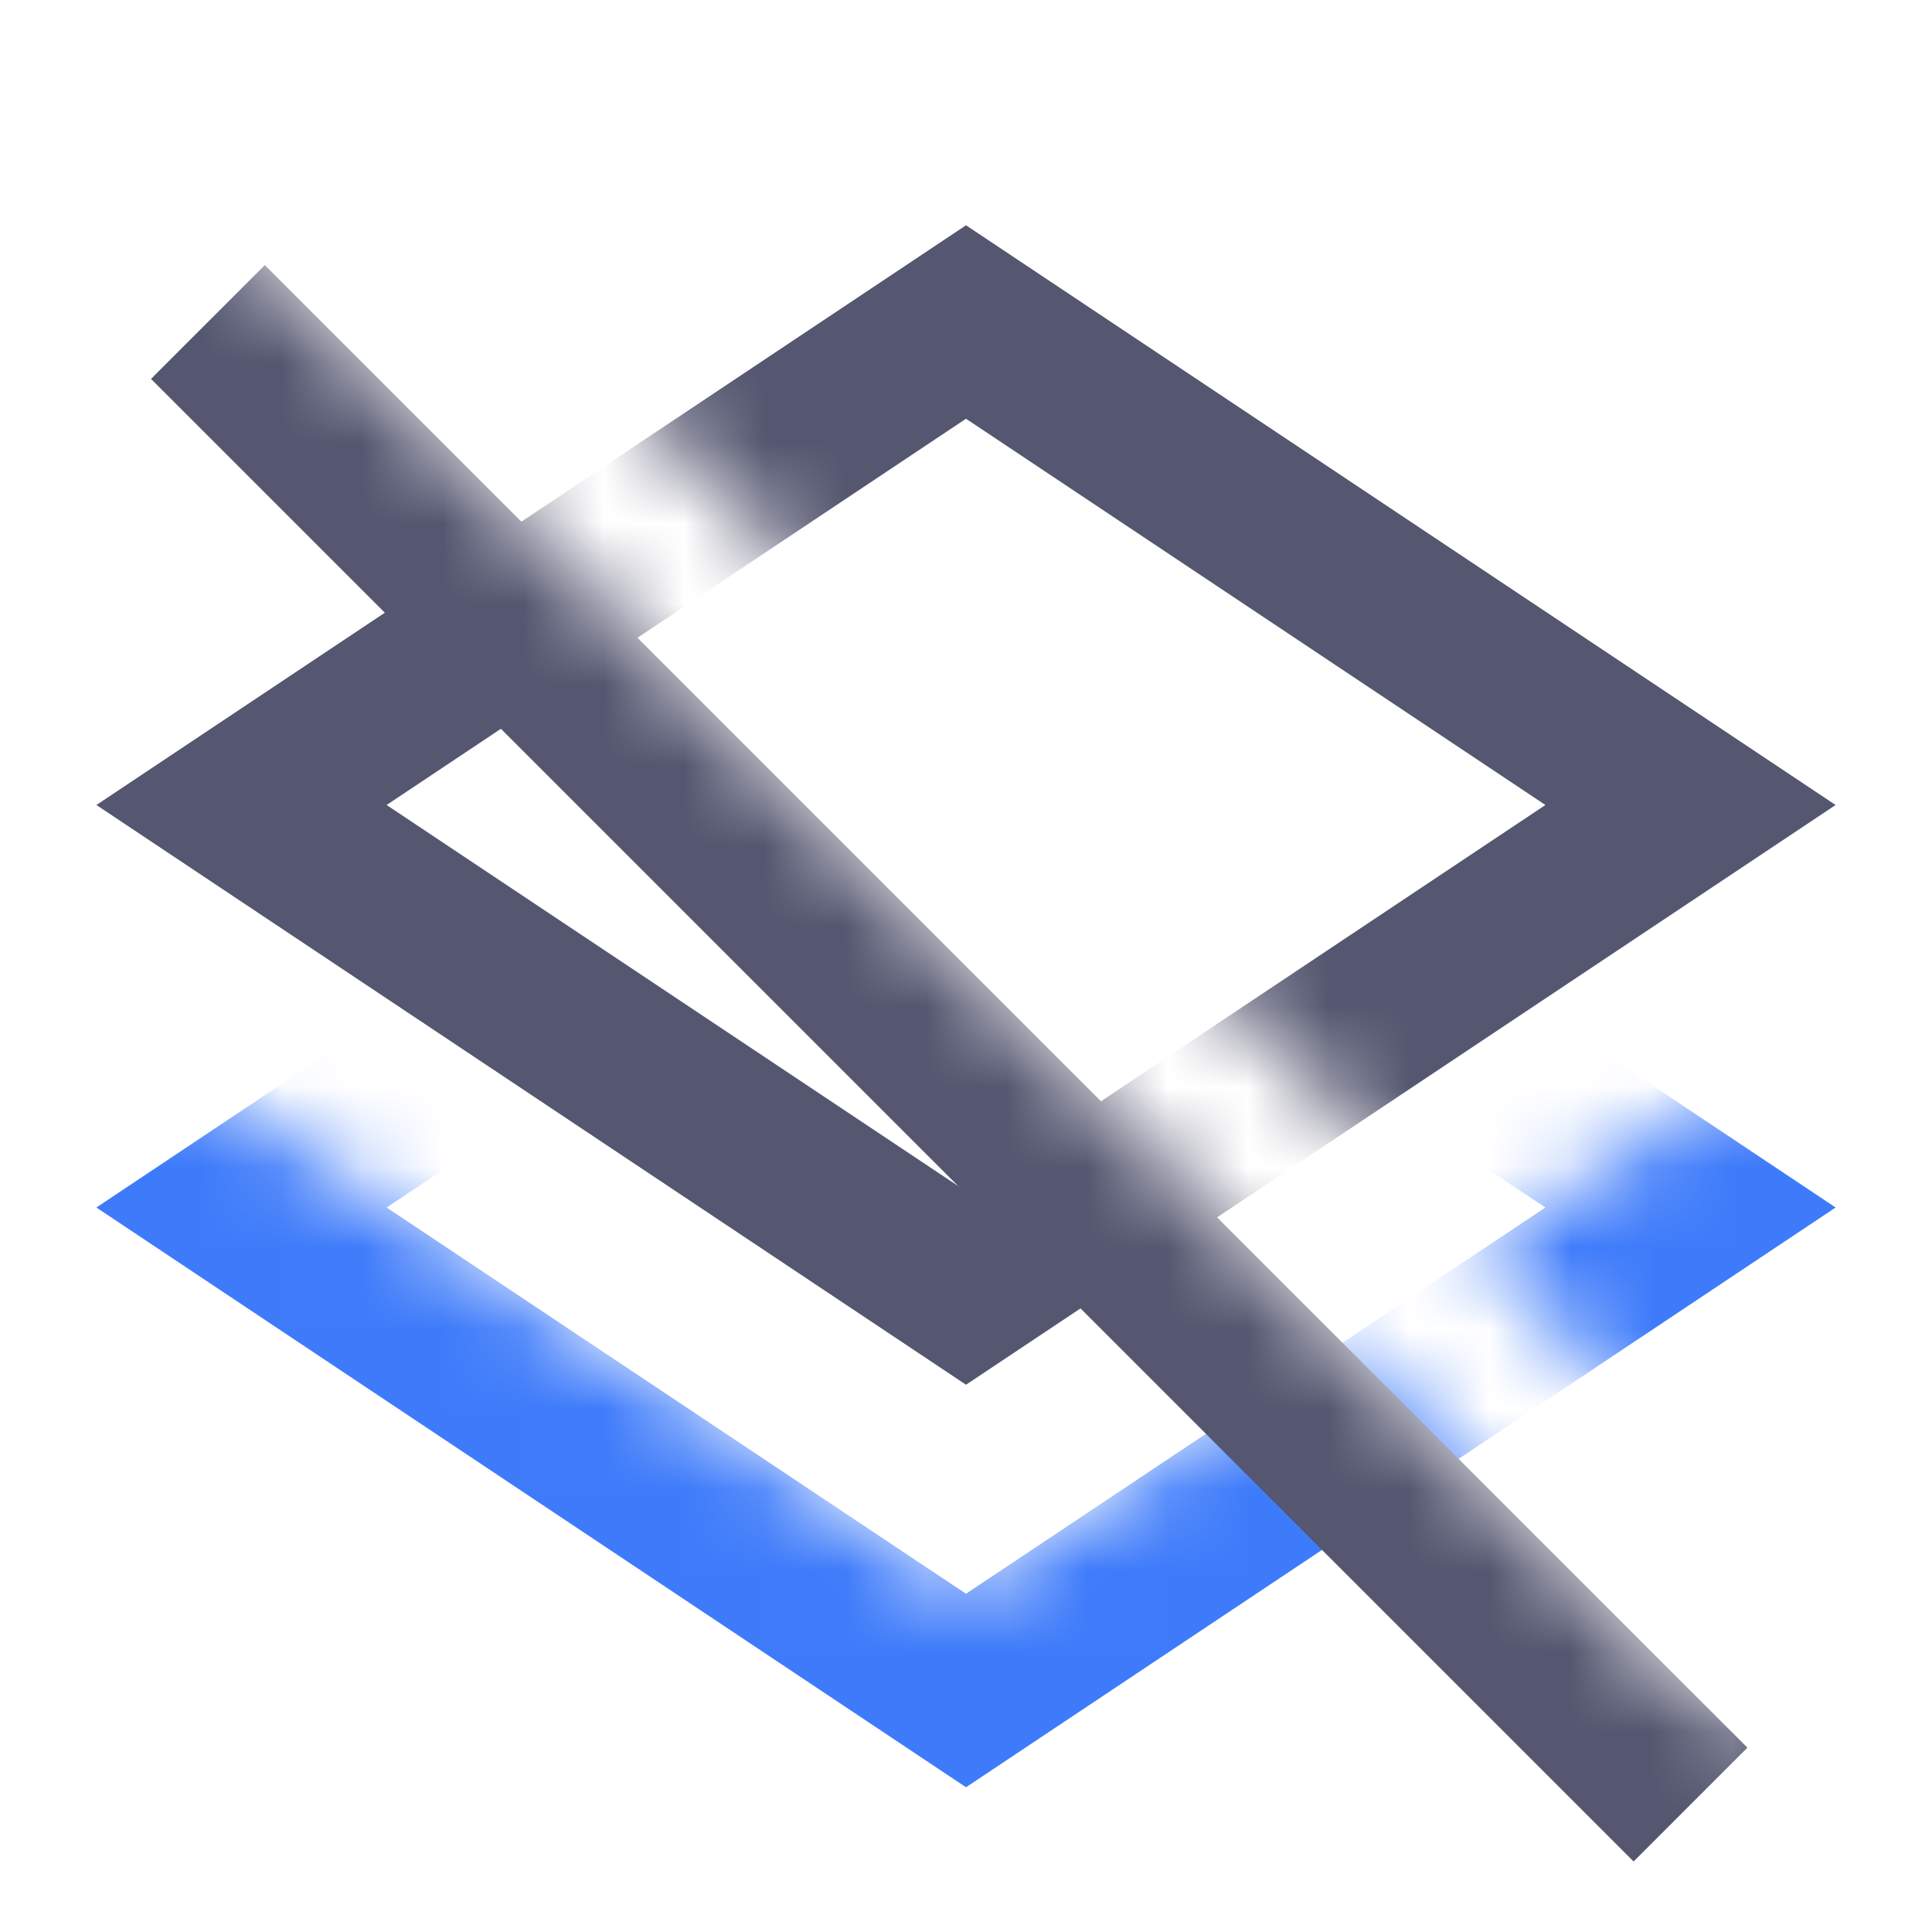 <svg width="24" height="24" viewBox="0 0 24 24" fill="none" xmlns="http://www.w3.org/2000/svg">
<mask id="mask0_402_18093" style="mask-type:alpha" maskUnits="userSpaceOnUse" x="0" y="0" width="24" height="24">
<path d="M21.503 21.5L0.003 0L0 24H24V0H5.698V2.866L23 20.168L21.503 21.5Z" fill="white"/>
</mask>
<g mask="url(#mask0_402_18093)">
<mask id="mask1_402_18093" style="mask-type:alpha" maskUnits="userSpaceOnUse" x="0" y="11" width="24" height="12">
<path d="M12 19.797L0 11.797V23H24V11.797L12 19.797Z" fill="white"/>
</mask>
<g mask="url(#mask1_402_18093)">
<path d="M3 15L12 9L21 15L12 21L3 15Z" stroke="#3E7BFA" stroke-width="2"/>
</g>
<path d="M3 10L12 4L21 10L12 16L3 10Z" stroke="#555770" stroke-width="2"/>
<path d="M2.583 4L21 22.417" stroke="#555770" stroke-width="2"/>
</g>
</svg>
